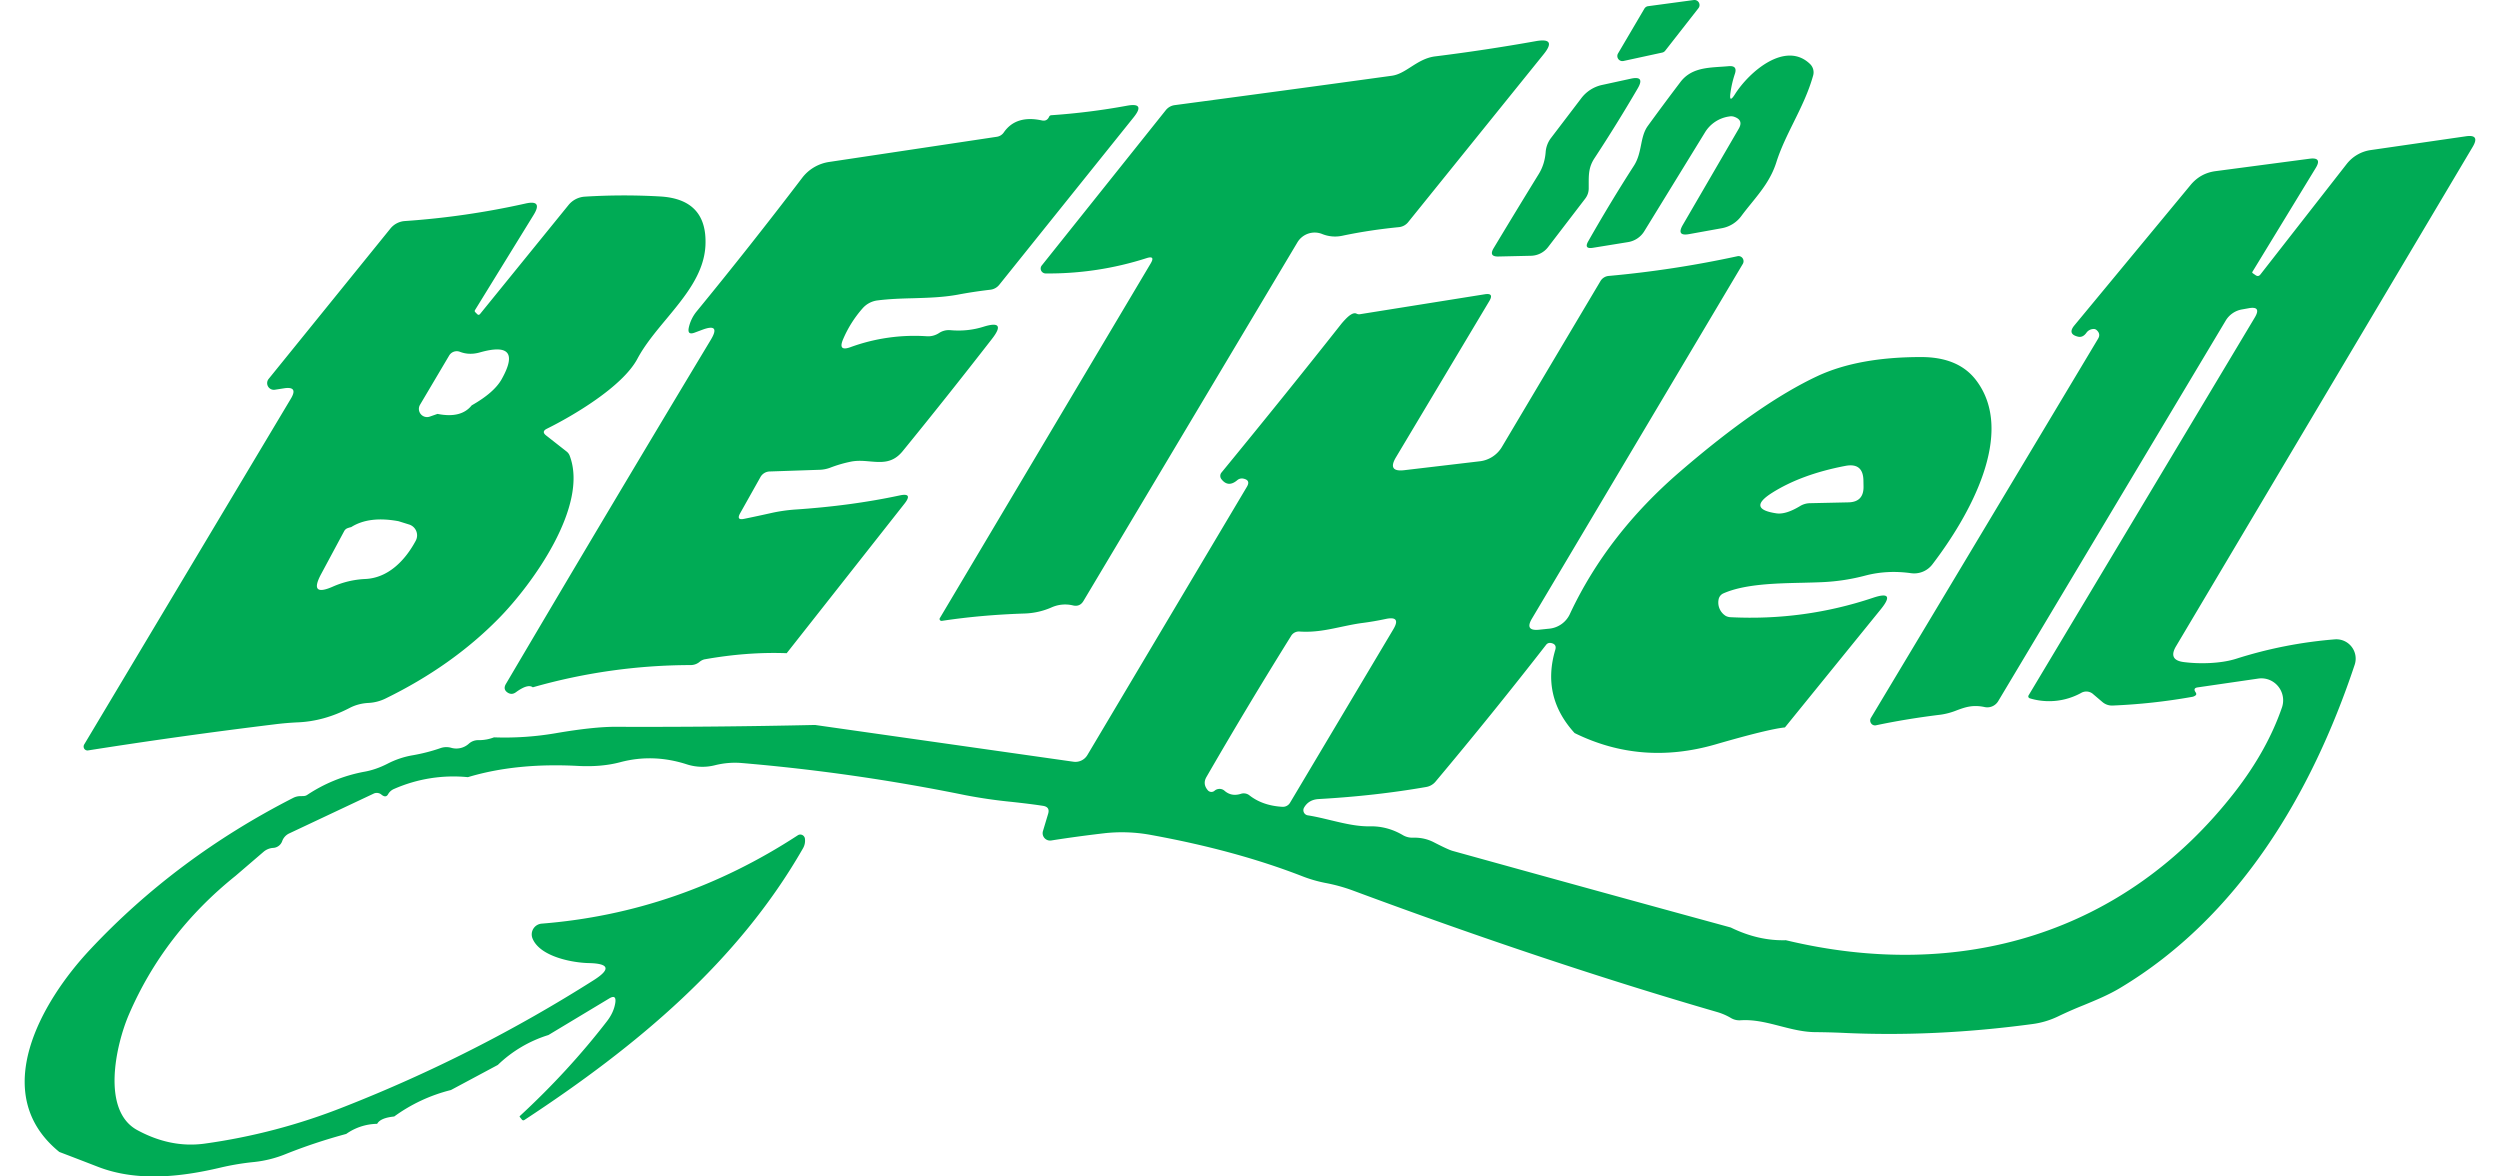 <svg xmlns="http://www.w3.org/2000/svg" width="68" height="32" fill="none"><path fill="#00AB55" fill-rule="evenodd" d="m46.197.224-.904 1.156a.138.138 0 0 1-.08.05l-1.055.229a.138.138 0 0 1-.147-.206l.716-1.217a.138.138 0 0 1 .103-.068l1.24-.167a.138.138 0 0 1 .127.223ZM31.185 7.022a8.7 8.7 0 0 1-2.746.416.138.138 0 0 1-.12-.078.132.132 0 0 1 .017-.139L31.707 3a.373.373 0 0 1 .25-.141c1.97-.262 3.937-.528 5.896-.798.19-.025.352-.13.524-.24.194-.124.399-.256.664-.288a52.479 52.479 0 0 0 2.735-.414c.389-.068.46.05.21.358l-3.681 4.562a.369.369 0 0 1-.261.14c-.526.052-1.037.129-1.531.233a.934.934 0 0 1-.55-.047.547.547 0 0 0-.674.228l-5.82 9.755c-.065.108-.159.148-.282.12a.905.905 0 0 0-.584.053c-.237.104-.486.16-.748.167-.782.026-1.528.092-2.238.2a.055.055 0 0 1-.052-.023.048.048 0 0 1-.001-.053l5.735-9.647c.088-.148.05-.196-.114-.143Zm18.051-5.278c-.666-.649-1.66.205-2.05.827-.106.166-.145.152-.118-.044.025-.182.066-.354.12-.516.053-.155-.003-.225-.167-.211a7.663 7.663 0 0 1-.23.017c-.41.028-.816.055-1.09.423-.305.402-.599.798-.88 1.185-.11.151-.147.332-.185.52-.038.187-.077.38-.19.557-.425.66-.84 1.347-1.245 2.059-.084.147-.042.206.127.179l.944-.153a.636.636 0 0 0 .46-.31l1.64-2.67a.921.921 0 0 1 .67-.44.253.253 0 0 1 .132.011c.17.06.21.167.12.323l-1.52 2.614c-.125.213-.066.297.176.252l.874-.158a.843.843 0 0 0 .543-.337c.089-.12.18-.232.27-.343.273-.337.534-.66.678-1.11.12-.381.296-.735.472-1.092.2-.405.403-.815.531-1.275a.315.315 0 0 0-.082-.308Zm-7.592 5.213-.886.02c-.18.005-.224-.07-.132-.225.422-.702.833-1.377 1.232-2.025.105-.172.167-.37.184-.592a.722.722 0 0 1 .147-.384l.816-1.071a.964.964 0 0 1 .575-.37l.78-.17c.26-.057.323.03.188.261a42.377 42.377 0 0 1-1.177 1.901c-.159.24-.158.444-.158.704v.115c0 .105-.032.2-.097.284l-1.009 1.317a.602.602 0 0 1-.463.235Zm-22.496 10.98c.78-.14 1.53-.197 2.25-.17l3.207-4.071c.156-.2.111-.273-.135-.22-.888.19-1.838.317-2.849.384a4.457 4.457 0 0 0-.669.1 37.95 37.95 0 0 1-.71.152c-.147.032-.184-.018-.111-.15l.548-.976a.298.298 0 0 1 .264-.162l1.359-.046a.907.907 0 0 0 .278-.056c.18-.07.368-.125.564-.165.178-.036.352-.021.52-.006.319.027.616.053.885-.275.806-.988 1.616-2.007 2.432-3.057.276-.354.2-.465-.229-.332-.285.09-.586.122-.9.094a.483.483 0 0 0-.314.08.538.538 0 0 1-.332.085 5.063 5.063 0 0 0-2.071.296c-.233.086-.3.015-.203-.214a3.13 3.13 0 0 1 .531-.842.643.643 0 0 1 .4-.214c.328-.042.653-.052.977-.06.4-.012.8-.023 1.205-.096.291-.055.588-.1.889-.135a.364.364 0 0 0 .246-.135l3.656-4.556c.22-.274.16-.378-.185-.314a18.3 18.3 0 0 1-2.054.258.068.068 0 0 0-.061.041c-.04.088-.106.122-.2.1-.467-.1-.81.008-1.03.323a.279.279 0 0 1-.196.123l-4.556.684c-.293.043-.558.199-.736.434-.943 1.238-1.9 2.449-2.87 3.632a1.05 1.05 0 0 0-.214.446c-.027.137.025.18.156.132l.22-.082c.332-.122.407-.03.226.272a1196.514 1196.514 0 0 0-5.574 9.362c-.055.092-.046.167.029.226.08.06.16.061.24.003.217-.159.371-.204.461-.135a15.724 15.724 0 0 1 4.295-.605.376.376 0 0 0 .235-.082.337.337 0 0 1 .126-.07Zm-6.422 3.202a4.007 4.007 0 0 0-2.007.32.333.333 0 0 0-.164.146c-.04.07-.098.074-.176.012a.198.198 0 0 0-.223-.027l-2.285 1.077a.369.369 0 0 0-.194.208.276.276 0 0 1-.252.188.443.443 0 0 0-.256.106l-.762.654c-1.303 1.046-2.271 2.307-2.905 3.782-.343.803-.757 2.593.23 3.133.603.328 1.212.452 1.824.37a16.35 16.35 0 0 0 3.808-1.004 39.89 39.89 0 0 0 6.786-3.444c.467-.297.424-.452-.13-.464-.445-.008-1.329-.173-1.534-.666a.294.294 0 0 1 .247-.407c2.493-.198 4.816-.999 6.967-2.403a.125.125 0 0 1 .17.032c.013.017.021.038.024.059a.415.415 0 0 1-.053.264c-1.763 3.08-4.515 5.38-7.575 7.387-.027.018-.052.014-.073-.012l-.053-.067c-.008-.01-.008-.019 0-.027.88-.813 1.67-1.672 2.367-2.575.128-.165.204-.335.23-.51.02-.155-.035-.193-.168-.112l-1.652.994a3.451 3.451 0 0 0-1.376.813l-1.276.683a4.448 4.448 0 0 0-1.543.72c-.25.025-.405.091-.463.199a1.498 1.498 0 0 0-.842.275c-.573.155-1.123.338-1.65.549a3.16 3.16 0 0 1-.85.214c-.305.03-.616.081-.933.156-1.094.258-2.27.381-3.318-.024-.348-.135-.699-.27-1.053-.405-1.942-1.58-.484-4.092.83-5.497 1.565-1.673 3.41-3.05 5.533-4.134a.433.433 0 0 1 .209-.047l.079-.003a.182.182 0 0 0 .085-.026 4.182 4.182 0 0 1 1.54-.631c.22-.037.437-.112.654-.223.215-.111.443-.188.684-.229a4.8 4.8 0 0 0 .754-.194.482.482 0 0 1 .284-.011.506.506 0 0 0 .487-.109.378.378 0 0 1 .255-.097c.15.002.292-.023.429-.076a8.213 8.213 0 0 0 1.67-.111c.697-.12 1.246-.178 1.645-.176 1.797.007 3.604-.01 5.418-.05l7.03 1a.378.378 0 0 0 .378-.182l4.34-7.299c.07-.12.036-.192-.1-.22a.192.192 0 0 0-.168.047c-.162.135-.304.125-.425-.03a.143.143 0 0 1 0-.181c1.18-1.438 2.26-2.778 3.242-4.022.039-.05.08-.096.123-.141.135-.143.238-.196.31-.159a.151.151 0 0 0 .089.015l3.4-.543c.17-.027.211.034.123.182l-2.54 4.251c-.163.272-.086.39.228.352l2.034-.24a.81.81 0 0 0 .63-.411l2.664-4.483a.29.29 0 0 1 .235-.15 28.57 28.57 0 0 0 3.497-.536.135.135 0 0 1 .14.055.142.142 0 0 1 .006.153l-5.738 9.652c-.133.225-.07.325.19.3l.259-.027a.694.694 0 0 0 .595-.423c.677-1.437 1.674-2.722 2.99-3.854 1.437-1.239 2.683-2.104 3.737-2.597.744-.346 1.686-.518 2.829-.516.663.002 1.153.207 1.472.616 1.118 1.443-.184 3.723-1.18 5.025a.622.622 0 0 1-.577.238c-.43-.06-.842-.04-1.235.062a5.514 5.514 0 0 1-1.17.181c-.168.008-.35.012-.54.017-.73.016-1.579.034-2.154.286a.224.224 0 0 0-.138.173.429.429 0 0 0 .195.443c.04.021.085.033.13.035 1.335.067 2.627-.11 3.876-.528.425-.143.496-.04.215.308l-2.611 3.218c-.3.03-.931.184-1.896.464-1.345.387-2.62.283-3.825-.311-.603-.661-.778-1.416-.525-2.265.029-.098-.006-.159-.106-.182-.06-.014-.108.002-.144.047a130.18 130.18 0 0 1-3.007 3.72.422.422 0 0 1-.255.147c-.917.16-1.89.27-2.92.328-.187.01-.322.09-.404.238a.141.141 0 0 0 .103.205c.201.031.408.081.616.131.363.087.73.176 1.08.168.31-.005.605.073.883.235a.51.51 0 0 0 .287.074c.203-.006.392.036.566.126.262.135.432.213.51.234 2.537.704 5.058 1.399 7.564 2.083.499.245.998.36 1.499.346 4.753 1.142 9.22-.173 12.222-4.045.583-.753 1.007-1.517 1.273-2.291a.6.6 0 0 0-.348-.747.59.59 0 0 0-.297-.034l-1.65.24c-.087.012-.107.056-.058.13.028.039.027.07-.003.09a.193.193 0 0 1-.079.036c-.728.13-1.452.208-2.174.238a.4.4 0 0 1-.27-.091l-.252-.214a.279.279 0 0 0-.337-.036 1.81 1.81 0 0 1-1.394.144.058.058 0 0 1-.036-.033.052.052 0 0 1 .004-.046l6.152-10.277c.129-.215.07-.3-.176-.252l-.167.03a.644.644 0 0 0-.452.313L54.352 19.07a.345.345 0 0 1-.37.162c-.324-.07-.532.006-.751.086a1.899 1.899 0 0 1-.436.12c-.632.077-1.22.174-1.767.29a.129.129 0 0 1-.134-.053.136.136 0 0 1-.006-.147c2.063-3.44 4.123-6.878 6.178-10.312.053-.086.042-.163-.032-.232a.118.118 0 0 0-.1-.035.245.245 0 0 0-.182.1c-.066.094-.144.13-.232.108-.193-.047-.226-.147-.1-.302l3.163-3.822c.18-.218.41-.344.69-.379l2.55-.337c.232-.03.287.055.163.255l-1.719 2.82c-.01.015-.007.029.009.04l.076.053c.051.035.095.028.132-.02l2.344-3.002a1.01 1.01 0 0 1 .655-.381l2.59-.375c.258-.038.32.056.188.281L59.187 17.58c-.146.248-.077.391.209.428.428.056 1.003.044 1.422-.088a11.981 11.981 0 0 1 2.694-.53.526.526 0 0 1 .536.689c-1.173 3.523-3.162 6.868-6.383 8.795-.317.19-.654.328-.99.467a10.9 10.9 0 0 0-.67.293c-.23.113-.47.187-.723.22-1.78.24-3.51.32-5.19.238-.238-.01-.477-.016-.718-.018-.328-.003-.64-.084-.952-.164-.352-.091-.703-.182-1.072-.159a.446.446 0 0 1-.273-.064 1.642 1.642 0 0 0-.379-.162c-3.062-.888-6.36-1.988-9.892-3.3a4.64 4.64 0 0 0-.766-.211 3.68 3.68 0 0 1-.622-.182c-1.199-.466-2.567-.84-4.104-1.12a4.332 4.332 0 0 0-1.3-.045c-.485.057-.958.121-1.42.194a.203.203 0 0 1-.23-.157.203.203 0 0 1 .005-.101l.14-.467c.038-.125-.009-.197-.138-.217-.29-.045-.573-.077-.854-.108a13.732 13.732 0 0 1-1.258-.182 52.68 52.68 0 0 0-6.087-.875c-.239-.02-.479 0-.72.059a1.382 1.382 0 0 1-.762-.02c-.614-.2-1.22-.22-1.816-.062-.336.09-.717.124-1.141.103-1.125-.061-2.127.04-3.007.305Zm36.504-7.452 1.048-.023c.277-.006.414-.15.41-.429l-.003-.167c-.006-.325-.169-.457-.49-.396-.798.152-1.463.397-1.995.733-.461.292-.422.478.118.558.168.025.382-.04.642-.197a.535.535 0 0 1 .27-.079Zm-15.924 7.821c.125.11.273.138.443.085a.25.25 0 0 1 .24.044c.237.184.533.287.887.308a.226.226 0 0 0 .217-.117l2.804-4.709c.149-.248.081-.343-.202-.284-.22.047-.435.084-.649.111-.2.027-.389.068-.576.107-.363.077-.716.152-1.116.125a.247.247 0 0 0-.24.126 132.29 132.29 0 0 0-2.298 3.829c-.074.127-.062.248.038.364a.129.129 0 0 0 .182.011.198.198 0 0 1 .103-.047.2.2 0 0 1 .167.047ZM12.98 8.544l-.053-.053c-.017-.017-.02-.037-.006-.058l1.59-2.582c.177-.284.102-.388-.222-.314a21.843 21.843 0 0 1-3.271.475.554.554 0 0 0-.4.206l-3.312 4.09a.182.182 0 0 0 .17.293l.244-.038c.268-.043.331.051.19.284l-5.62 9.403a.111.111 0 0 0 .003.117.105.105 0 0 0 .105.044c1.674-.264 3.36-.5 5.055-.707.211-.027.426-.046.645-.056.478-.02.949-.15 1.414-.393.155-.08.323-.125.505-.135a1.19 1.19 0 0 0 .475-.123c1.2-.587 2.221-1.31 3.066-2.168.913-.924 2.47-3.072 1.933-4.445a.26.26 0 0 0-.079-.102l-.557-.437c-.09-.07-.084-.131.017-.182.696-.344 2.057-1.139 2.465-1.904.198-.372.488-.722.781-1.074.513-.618 1.032-1.242 1.07-2.007.039-.839-.37-1.284-1.23-1.334a17.13 17.13 0 0 0-2.053.005.621.621 0 0 0-.443.23l-2.403 2.96c-.025.03-.052.033-.079.005Zm-.15 2.482c-.191.24-.501.318-.93.232l-.208.073a.222.222 0 0 1-.267-.322l.792-1.338a.24.24 0 0 1 .29-.103c.171.067.352.072.544.018.794-.225.992.017.595.727-.137.245-.409.482-.816.713Zm-3.364 3.336a.514.514 0 0 1 .085-.024c.326-.207.757-.26 1.29-.161l.288.09a.309.309 0 0 1 .179.441c-.285.531-.748 1.018-1.382 1.041a2.445 2.445 0 0 0-.877.209c-.434.19-.539.075-.314-.344l.628-1.17a.172.172 0 0 1 .103-.082Z" clip-rule="evenodd"/></svg>